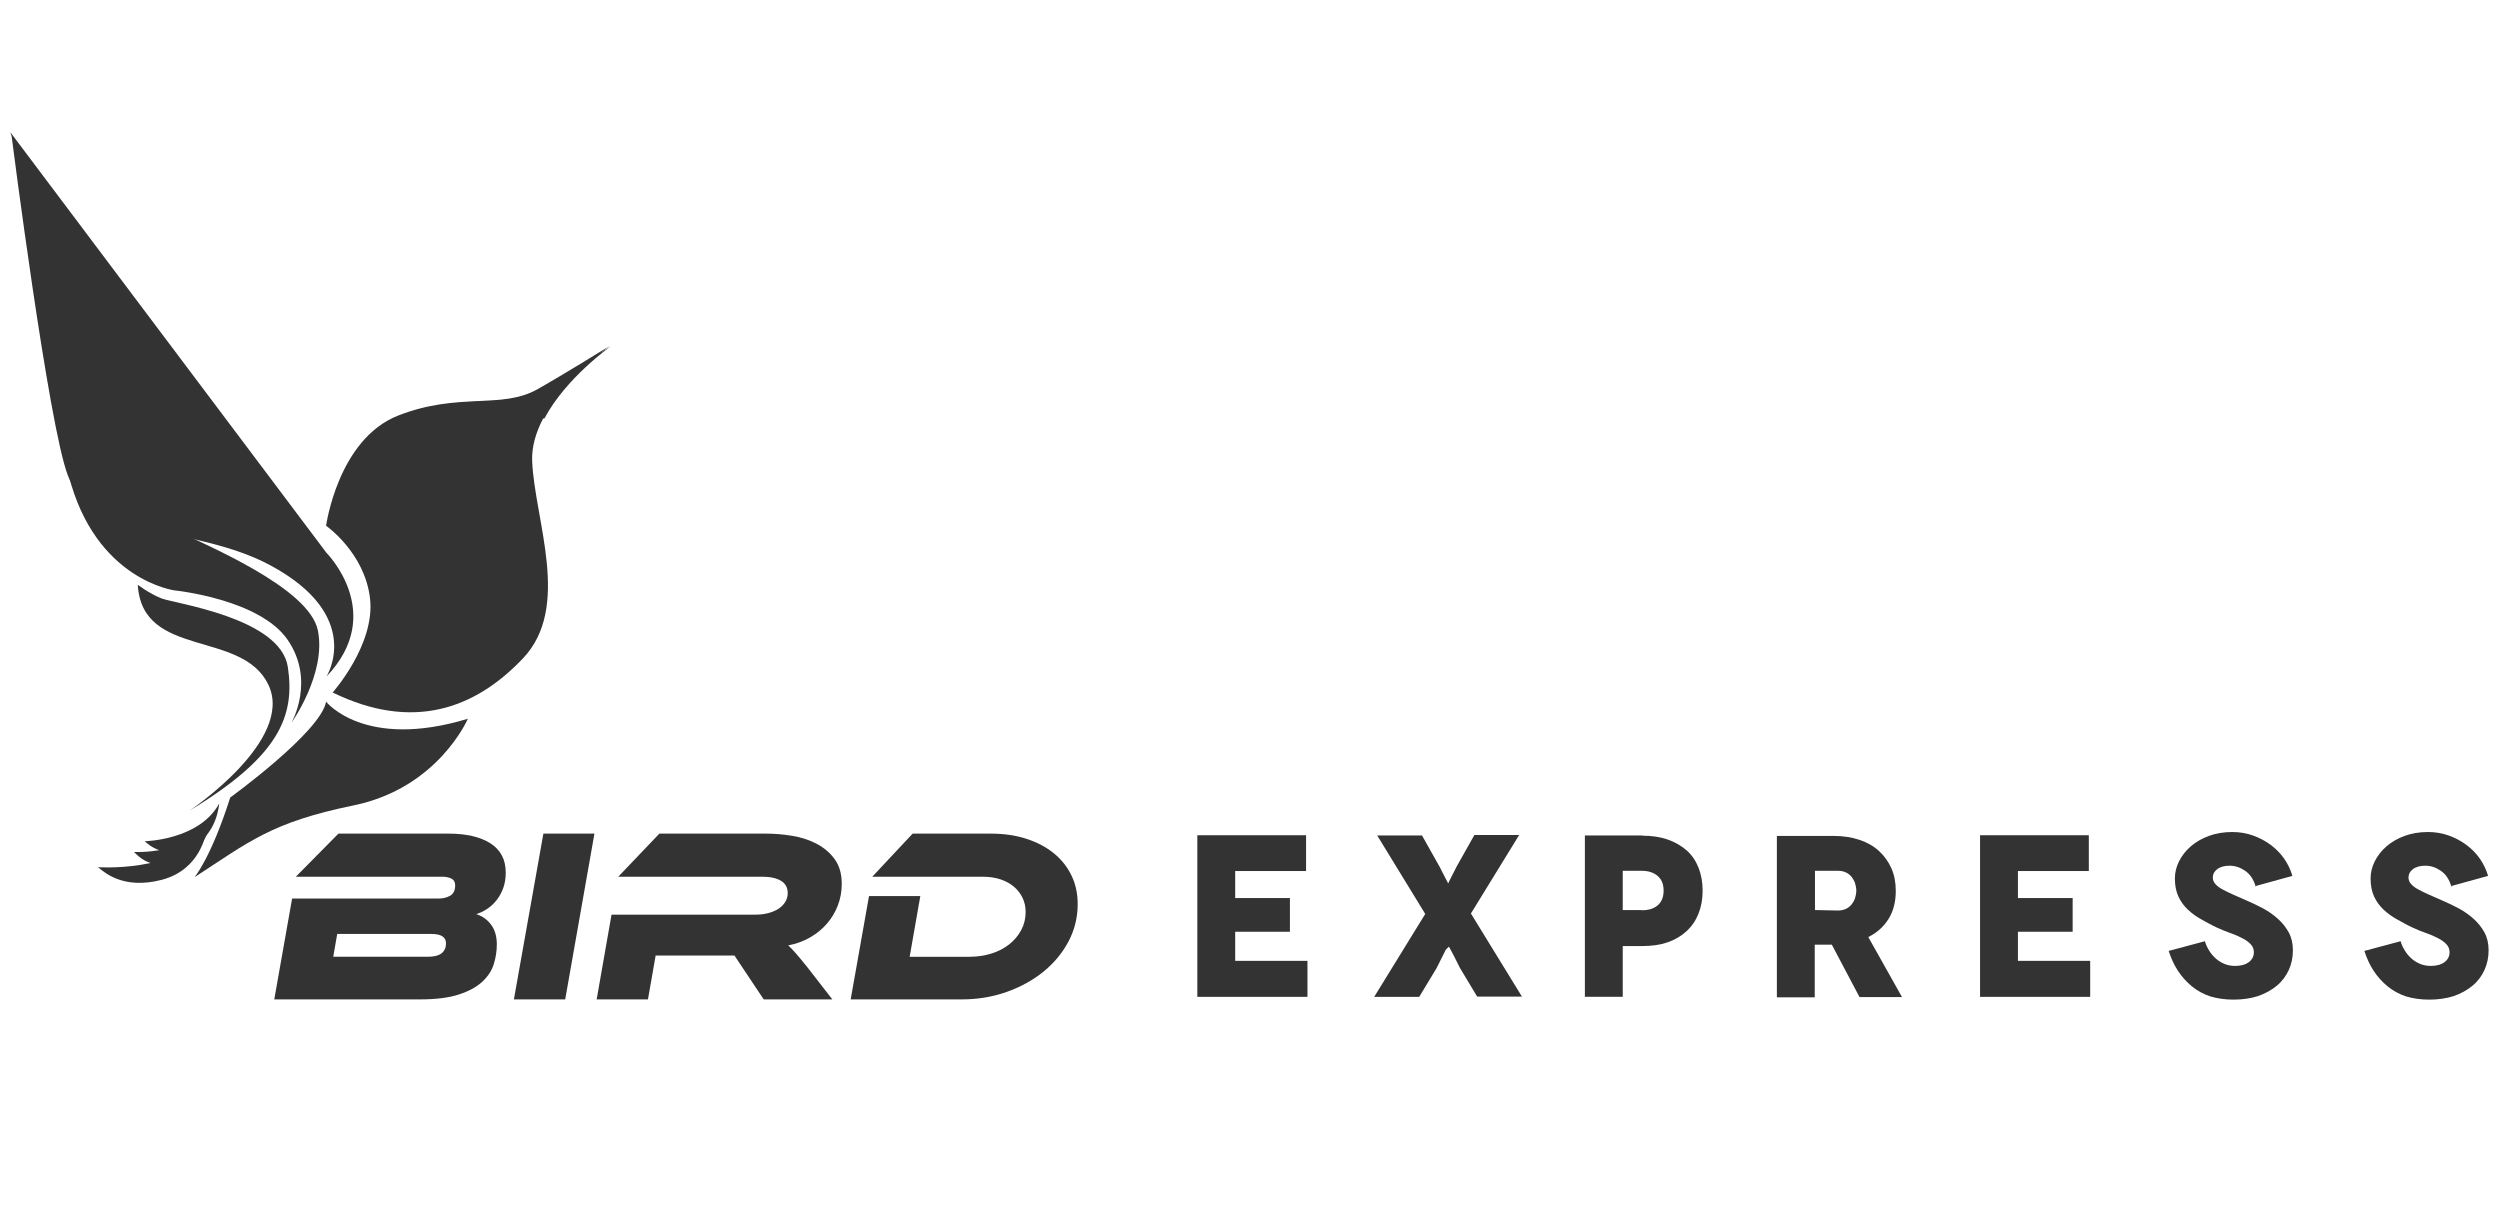 <?xml version="1.0" encoding="utf-8"?>
<!-- Generator: Adobe Illustrator 25.2.1, SVG Export Plug-In . SVG Version: 6.00 Build 0)  -->
<svg version="1.1" id="Layer_1" xmlns="http://www.w3.org/2000/svg" xmlns:xlink="http://www.w3.org/1999/xlink" x="0px" y="0px"
	 viewBox="0 0 2192 1080" style="enable-background:new 0 0 2192 1080;" xml:space="preserve">
<style type="text/css">
	.st0{fill:#333;}
	.st1{fill:url(#SVGID_1_);}
	.st2{fill:#333;}
</style>
<g>
	<g>
		<g>
			<path class="st0" d="M60.19,416.7c0,0,57.83,30.13,92.55,47.55c25.93,13.01,118.32,50.63,125.97,88.49s-23.2,81.04-23.2,81.04
				s21.3-36.88-3.26-72.71s-98.91-43.36-98.91-43.36S83.64,508.95,60.19,416.7z"/>
			<path class="st0" d="M120.82,512.71c0,0,9.48,7.44,20.66,11.93c11.18,4.49,104.32,16.96,110.88,60.11s-7.55,78.42-86.14,126.01
				c0,0,92.18-61.53,69.16-110.24S124.53,577.82,120.82,512.71z"/>
			<path class="st0" d="M285.92,460.99c0,0,10.36-75.97,63.3-96.68c52.95-20.72,90.35-5.18,122-23.02
				c23.66-13.34,63.3-37.98,63.3-37.98s-70.21,49.49-67.91,101.29c2.3,51.79,34.53,127.76-8.06,172.65s-97.26,63.88-166.89,29.93
				c0,0,37.41-42.01,32.8-82.3C319.87,484.59,285.92,460.99,285.92,460.99z"/>
			<path class="st0" d="M410.23,630.19c0,0-25.99,60.74-100.14,75.97c-72.07,14.8-91.36,31.67-139.57,63.01
				c0,0,14.46-16.87,31.34-69.91c0,0,79.46-57.55,84.06-84.03C285.92,615.23,319.3,657.81,410.23,630.19z"/>
			<path class="st0" d="M117.48,747.01c0,0,47.88,2.79,67.67-27.96c0,0-3.73,28.02-28.19,36.43
				C132.51,763.9,121.08,750.46,117.48,747.01z"/>
			<path class="st0" d="M85.92,760.35c0,0,67.67,4.72,94.65-30.26c0,0-4.39,32.33-38.65,41.31
				C107.66,780.37,91.11,764.45,85.92,760.35z"/>
			<path class="st0" d="M126.84,737.6c0,0,47.95-0.9,65.32-33.08c0,0-1.56,28.22-25.3,38.49S130.69,740.77,126.84,737.6z"/>
		</g>
		<path class="st0" d="M9,115.86L286.23,484.7c0,0,53.04,53.04,0,108.48c0,0,33.75-53.04-49.42-97.63
			c-65.62-35.19-155.49-22.9-177.19-78.35c-17.06-43.59-49.42-297.72-49.42-297.72"/>
	</g>
	<linearGradient id="SVGID_1_" gradientUnits="userSpaceOnUse" x1="396.195" y1="335.331" x2="535.37" y2="335.331">
		<stop  offset="0" style="stop-color:#333"/>
		<stop  offset="1" style="stop-color:#333"/>
	</linearGradient>
	<path class="st1" d="M535.37,303.74c0,0-39.64,24.64-63.3,37.98c-21.58,12.16-45.84,8.82-75.87,12.02
		c26.2,7.23,53.51,10.97,81.14,13.18C496.2,331.36,535.37,303.74,535.37,303.74z"/>
	<g>
		<path class="st0" d="M417.57,801.52c5.22,1.6,9.52,4.64,12.93,9.13c3.4,4.49,5.11,10.29,5.11,17.38c0,5.94-0.91,11.77-2.72,17.49
			c-1.81,5.72-5.22,10.86-10.21,15.43c-5,4.56-11.84,8.26-20.53,11.08c-8.69,2.82-19.99,4.24-33.9,4.24H240.48l15.64-88.44h128.63
			c3.77,0,7.1-0.83,10-2.5c2.9-1.66,4.35-4.67,4.35-9.02c0-2.9-1.12-4.89-3.37-5.97c-2.25-1.09-4.82-1.63-7.71-1.63H259.38
			l37.37-37.81h96.26c15.79,0,28.14,2.86,37.05,8.58c8.91,5.72,13.36,14.23,13.36,25.53c0,5.22-0.76,9.85-2.28,13.91
			c-1.52,4.06-3.51,7.6-5.98,10.65c-2.46,3.04-5.21,5.54-8.26,7.5C423.87,799.02,420.75,800.51,417.57,801.52z M295.67,818.9
			l-3.48,19.99h82.79c5.5,0,9.56-1.01,12.17-3.04c2.61-2.03,3.91-4.92,3.91-8.69c0-5.5-4.2-8.26-12.6-8.26H295.67z"/>
		<path class="st0" d="M495.57,876.27h-44.98l25.86-145.37h44.76L495.57,876.27z"/>
		<path class="st0" d="M729.8,876.27h-60.19l-25.64-38.46h-69.1l-6.74,38.46h-44.98l13.04-74.31h126.46c3.76,0,7.35-0.43,10.76-1.3
			c3.4-0.87,6.37-2.1,8.91-3.69c2.53-1.59,4.56-3.59,6.08-5.97c1.52-2.39,2.28-5.03,2.28-7.93c0-4.78-1.95-8.37-5.87-10.76
			c-3.91-2.39-9.34-3.59-16.3-3.59H542.07l36.07-37.81h93.43c7.53,0,15.24,0.65,23.14,1.96c7.89,1.3,15.06,3.66,21.51,7.06
			c6.44,3.41,11.7,7.93,15.75,13.58c4.05,5.65,6.08,12.82,6.08,21.51c0,6.52-1.12,12.75-3.37,18.69c-2.25,5.94-5.43,11.3-9.56,16.08
			c-4.13,4.78-9.09,8.84-14.88,12.17c-5.8,3.33-12.17,5.65-19.12,6.95c2.03,1.88,4.31,4.27,6.84,7.17c2.53,2.9,5.83,6.88,9.89,11.95
			L729.8,876.27z"/>
		<path class="st0" d="M944.92,792.61c0,11.73-2.68,22.67-8.04,32.81c-5.36,10.14-12.68,18.98-21.95,26.51
			c-9.27,7.53-20.07,13.47-32.38,17.82c-12.31,4.35-25.42,6.52-39.33,6.52h-97.35l16.08-90.61h44.98l-9.34,53.24h52.15
			c6.95,0,13.43-0.94,19.45-2.82c6.01-1.88,11.23-4.56,15.64-8.04c4.42-3.48,7.93-7.64,10.54-12.49c2.61-4.85,3.91-10.18,3.91-15.97
			c0-4.49-0.91-8.62-2.72-12.38c-1.81-3.76-4.35-7.02-7.6-9.78c-3.26-2.75-7.17-4.89-11.73-6.41s-9.6-2.28-15.1-2.28h-97.35
			l35.42-37.81h68.66c11.44,0,21.84,1.52,31.18,4.56c9.34,3.04,17.35,7.28,24.01,12.71c6.66,5.43,11.8,11.92,15.43,19.45
			C943.1,775.16,944.92,783.48,944.92,792.61z"/>
	</g>
</g>
<g>
	<g>
		<path class="st2" d="M1146.38,842.46v31.58h-96.56v-141.7h95.35v31.38h-62.15v23.69h47.98v29.55h-47.98v25.51H1146.38z"/>
		<path class="st2" d="M1270.28,830.11l-2.63,2.63c-0.81,1.42-1.62,3.24-2.63,5.26s-2.02,4.05-3.04,6.07s-1.82,3.64-2.43,4.86
			l-15.18,25.1h-39.47l44.74-72.68l-42.11-68.83h39.27l15.59,27.73c0.61,1.01,1.21,2.43,2.02,4.05c0.81,1.62,1.62,3.24,2.43,4.66
			c0.81,1.42,1.42,2.63,2.02,3.85l0.81,1.62h0.2l0.81-1.82c0.61-1.22,1.22-2.63,2.02-4.05l2.43-4.66l2.02-4.05l15.59-27.73h39.27
			l-42.31,68.83l44.74,72.88h-39.27l-15.18-25.3c-0.61-1.22-1.42-2.84-2.43-4.86c-1.01-2.02-2.02-4.05-3.04-6.07
			c-1.01-2.02-2.02-3.85-2.83-5.26l-1.22-2.23H1270.28z"/>
		<path class="st2" d="M1440.23,732.54l-0.2,0.2c8.1,0,15.38,1.01,21.86,3.24c6.48,2.23,12.15,5.47,16.8,9.51
			c4.66,4.05,8.1,9.11,10.53,15.18c2.43,6.07,3.64,12.75,3.64,20.24c0,7.49-1.22,14.17-3.64,20.24
			c-2.43,6.07-5.87,11.13-10.53,15.39c-4.66,4.25-10.12,7.49-16.6,9.72c-6.48,2.23-13.77,3.24-21.86,3.24h-17.41v44.53h-33.2v-141.5
			H1440.23z M1439.42,797.93v0.2c6.07,0,10.73-1.42,14.17-4.45c3.44-3.04,5.06-7.29,5.06-12.75c0-5.47-1.62-9.72-5.06-12.75
			c-3.44-3.04-8.1-4.66-14.17-4.66h-16.6v34.41H1439.42z"/>
		<path class="st2" d="M1630.43,874.24l-24.29-45.95h-14.98v46.16h-33.2v-141.5h50.2c8.1,0,15.59,1.22,22.27,3.44
			c6.68,2.23,12.35,5.47,17,9.72c4.66,4.25,8.3,9.31,10.93,15.18c2.63,5.87,3.85,12.55,3.85,19.84c0,9.51-2.02,17.61-6.27,24.49
			c-4.25,6.88-10.12,12.14-17.82,15.99l29.56,52.63H1630.43z M1591.36,797.93l20.24,0.41c2.83,0,5.26-0.61,7.29-1.62
			c2.02-1.01,3.64-2.43,4.86-4.05c1.22-1.62,2.23-3.44,2.84-5.47c0.61-2.02,1.01-4.05,1.01-6.28c0-2.23-0.41-4.25-1.01-6.27
			c-0.61-2.02-1.62-3.84-2.84-5.47c-1.21-1.62-2.83-3.04-4.86-4.05c-2.02-1.01-4.45-1.62-7.29-1.62h-20.24V797.93z"/>
		<path class="st2" d="M1832.68,842.46v31.58h-96.56v-141.7h95.35v31.38h-62.15v23.69h47.98v29.55h-47.98v25.51H1832.68z"/>
		<path class="st2" d="M1978.44,776.67l-0.61,0.81c-1.82-6.27-4.86-10.93-9.31-13.97c-4.45-3.04-8.91-4.45-13.56-4.45
			c-4.66,0-8.3,1.01-10.93,3.04c-2.63,2.02-3.85,4.45-3.85,7.29c0,2.23,0.81,4.05,2.23,5.67c1.42,1.62,3.44,3.24,6.07,4.66
			c2.63,1.42,5.87,3.04,9.51,4.65c3.64,1.62,7.69,3.44,11.94,5.26c4.66,2.02,9.51,4.25,14.37,6.88c4.86,2.63,9.11,5.67,12.96,9.11
			c3.85,3.44,7.08,7.49,9.51,11.94c2.43,4.45,3.64,9.72,3.64,15.59c0,6.27-1.21,12.15-3.64,17.41c-2.43,5.26-5.87,9.92-10.53,13.76
			c-4.66,3.84-10.12,6.88-16.6,9.11c-6.48,2.02-13.56,3.04-21.26,3.04c-7.49,0-14.37-1.01-20.45-2.84
			c-6.07-2.02-11.54-5.06-16.2-8.91c-4.66-3.84-8.7-8.3-12.15-13.56c-3.44-5.26-6.07-11.13-8.1-17.41l31.78-8.5
			c0.81,2.84,2.02,5.47,3.64,8.1c1.62,2.63,3.44,4.86,5.67,6.88c2.23,2.02,4.86,3.65,7.69,4.86c2.83,1.21,6.07,1.82,9.51,1.82
			c5.26,0,9.31-1.22,12.15-3.44c2.84-2.23,4.25-5.06,4.25-8.5c0-2.63-0.81-4.86-2.43-6.68c-1.62-1.82-3.85-3.64-6.88-5.26
			c-3.04-1.62-6.48-3.24-10.53-4.66c-4.05-1.42-8.3-3.04-12.96-5.26c-4.45-2.02-8.91-4.66-13.36-7.09c-4.45-2.43-8.3-5.26-11.74-8.5
			c-3.44-3.24-6.27-7.09-8.3-11.54c-2.02-4.45-3.04-9.72-3.04-15.79c0-5.06,1.21-10.12,3.64-14.98c2.43-4.86,5.87-9.31,10.33-13.16
			c4.45-3.84,9.72-6.88,15.79-9.11c6.07-2.23,12.96-3.44,20.45-3.44c6.48,0,12.55,1.01,18.22,3.04c5.67,2.02,10.73,4.66,15.39,8.1
			c4.66,3.44,8.7,7.49,11.94,12.15c3.24,4.66,5.67,9.72,7.29,15.18L1978.44,776.67z"/>
		<path class="st2" d="M2150.02,776.67l-0.61,0.81c-1.82-6.27-4.86-10.93-9.31-13.97c-4.45-3.04-8.91-4.45-13.56-4.45
			s-8.3,1.01-10.93,3.04c-2.63,2.02-3.85,4.45-3.85,7.29c0,2.23,0.81,4.05,2.23,5.67c1.42,1.62,3.44,3.24,6.07,4.66
			s5.87,3.04,9.51,4.65c3.65,1.62,7.69,3.44,11.95,5.26c4.66,2.02,9.51,4.25,14.37,6.88c4.86,2.63,9.11,5.67,12.96,9.11
			c3.84,3.44,7.08,7.49,9.51,11.94c2.43,4.45,3.64,9.72,3.64,15.59c0,6.27-1.22,12.15-3.64,17.41c-2.43,5.26-5.87,9.92-10.53,13.76
			c-4.66,3.84-10.12,6.88-16.6,9.11c-6.48,2.02-13.56,3.04-21.26,3.04c-7.49,0-14.37-1.01-20.45-2.84
			c-6.07-2.02-11.54-5.06-16.2-8.91c-4.66-3.84-8.71-8.3-12.15-13.56c-3.44-5.26-6.07-11.13-8.1-17.41l31.78-8.5
			c0.81,2.84,2.02,5.47,3.64,8.1c1.62,2.63,3.44,4.86,5.67,6.88c2.23,2.02,4.86,3.65,7.69,4.86c2.83,1.21,6.07,1.82,9.51,1.82
			c5.26,0,9.31-1.22,12.15-3.44c2.83-2.23,4.25-5.06,4.25-8.5c0-2.63-0.81-4.86-2.43-6.68c-1.62-1.82-3.84-3.64-6.88-5.26
			c-3.04-1.62-6.48-3.24-10.53-4.66c-4.05-1.42-8.3-3.04-12.96-5.26c-4.45-2.02-8.91-4.66-13.36-7.09c-4.45-2.43-8.3-5.26-11.74-8.5
			c-3.44-3.24-6.27-7.09-8.3-11.54c-2.02-4.45-3.04-9.72-3.04-15.79c0-5.06,1.21-10.12,3.64-14.98c2.43-4.86,5.87-9.31,10.32-13.16
			c4.45-3.84,9.72-6.88,15.79-9.11c6.07-2.23,12.96-3.44,20.45-3.44c6.48,0,12.55,1.01,18.22,3.04c5.67,2.02,10.73,4.66,15.38,8.1
			c4.66,3.44,8.71,7.49,11.95,12.15c3.24,4.66,5.67,9.72,7.29,15.18L2150.02,776.67z"/>
	</g>
</g>
</svg>
